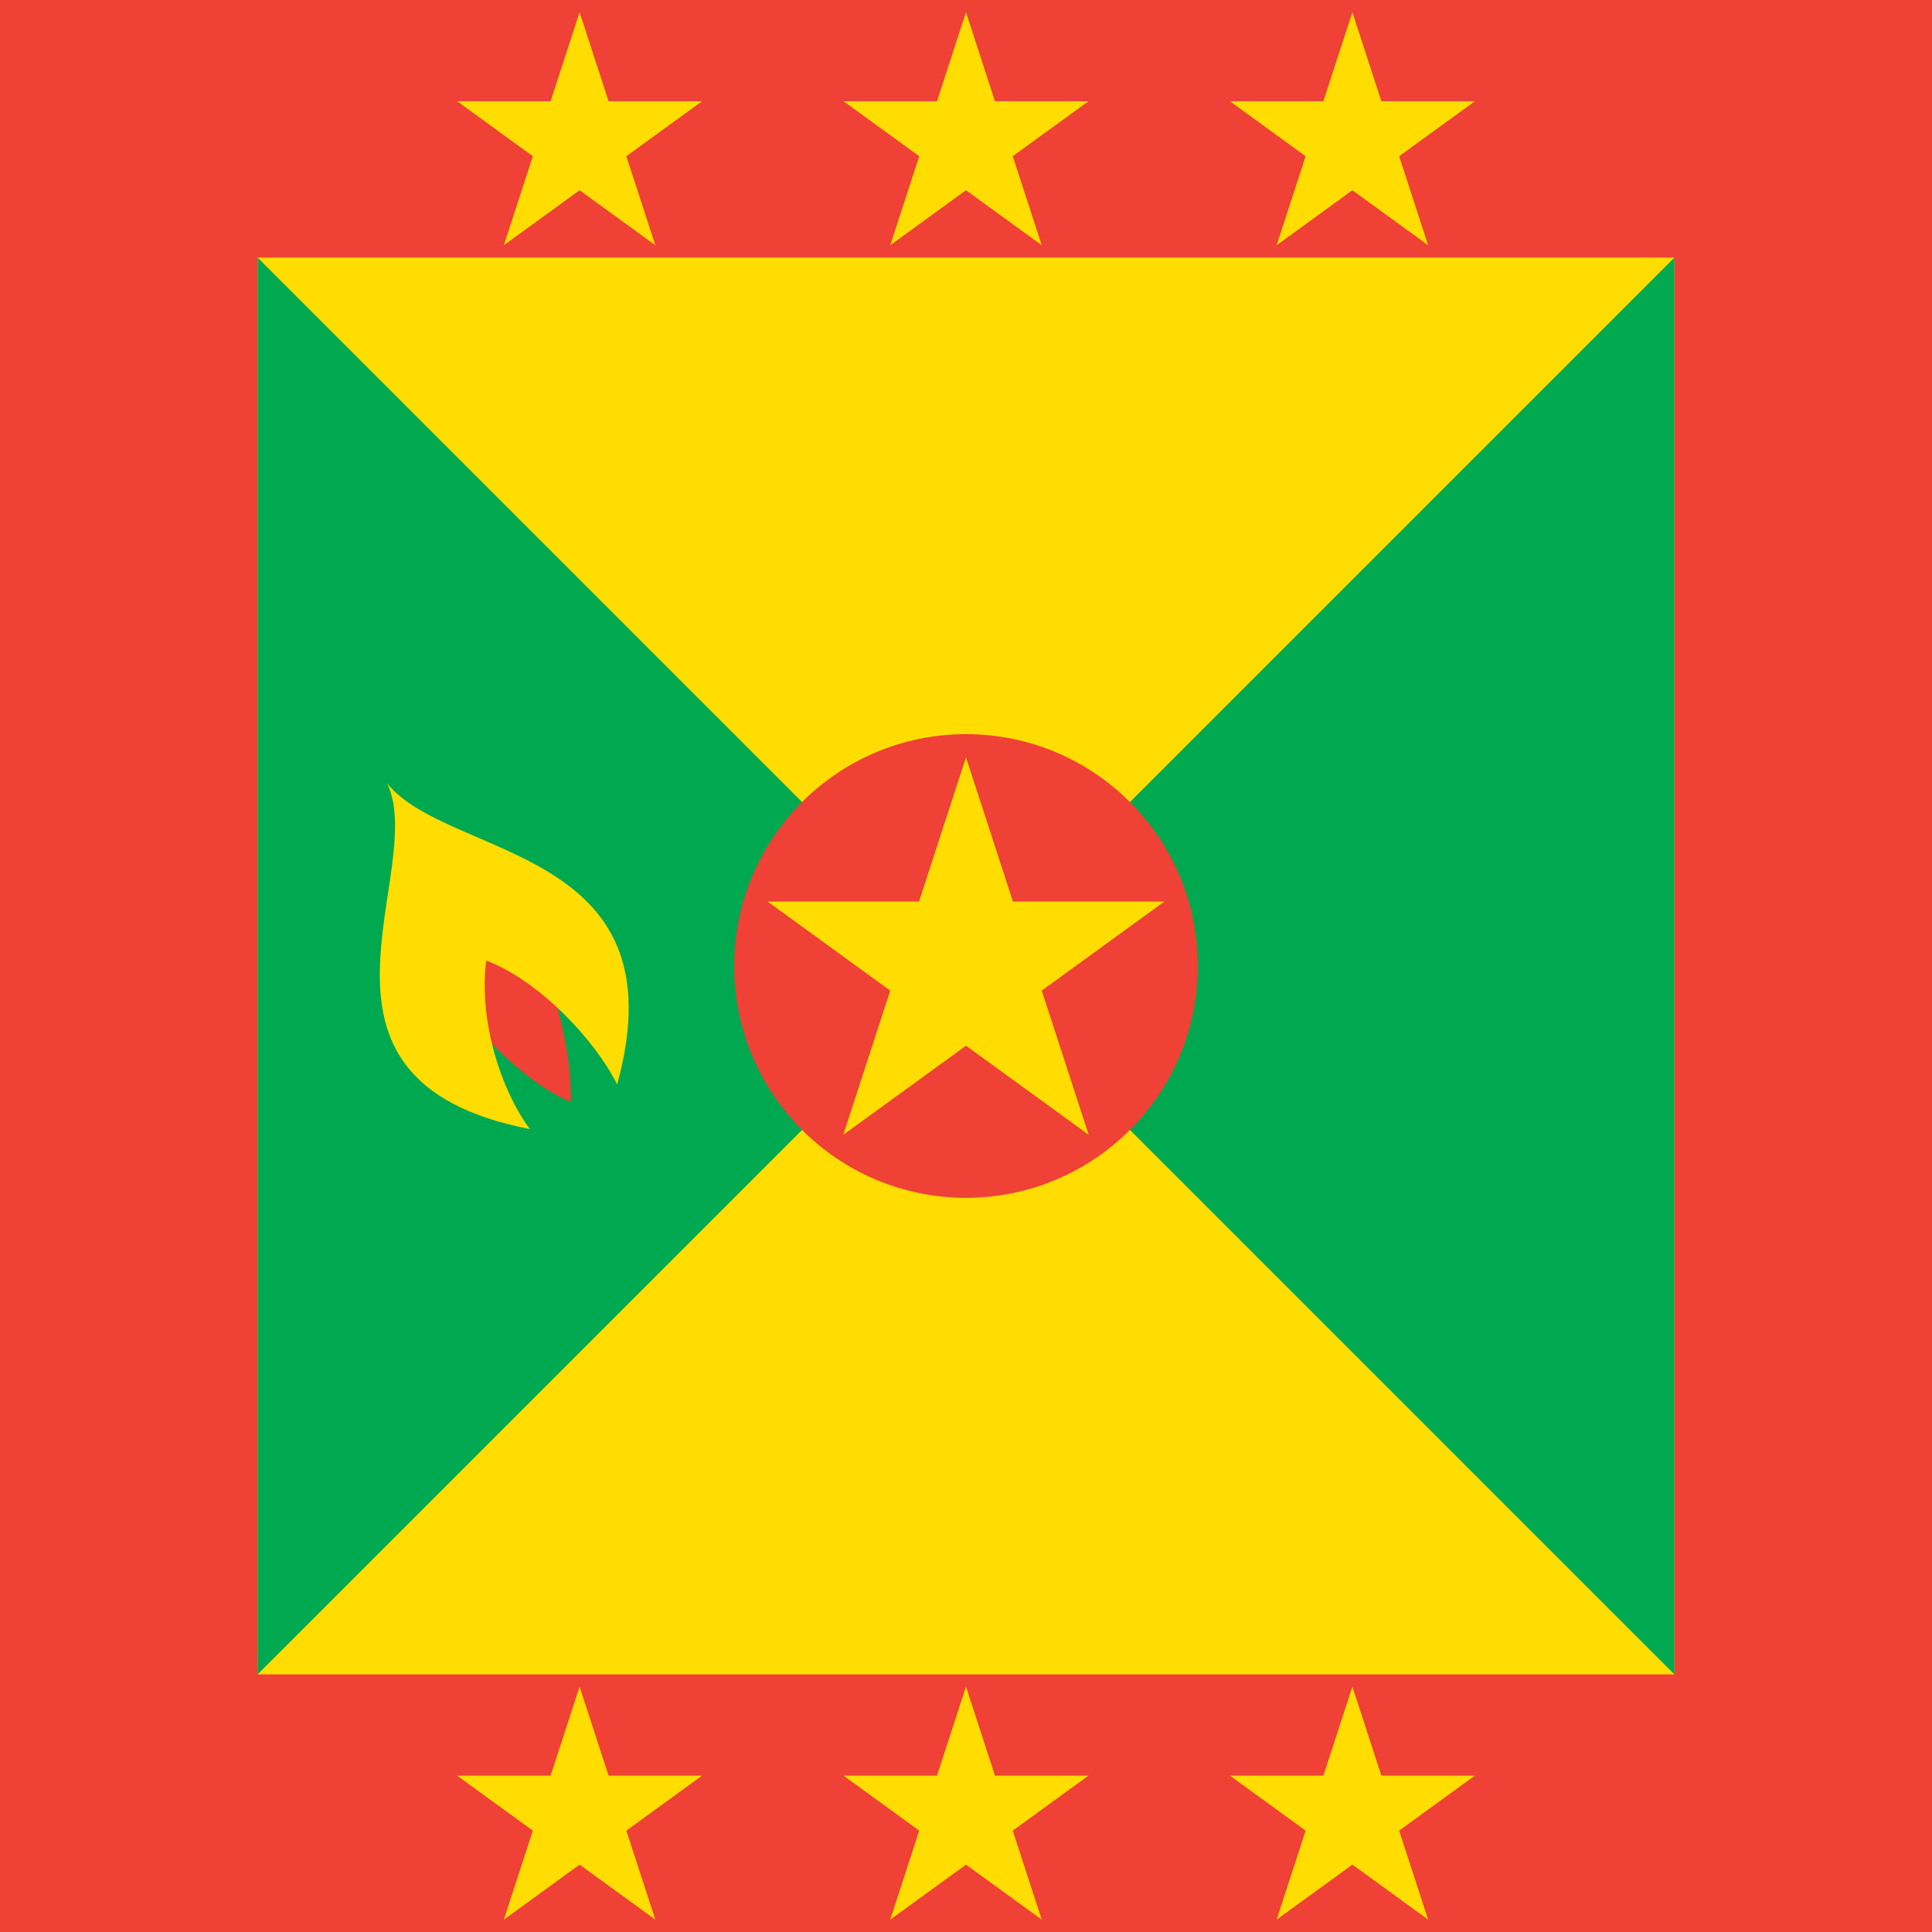 <?xml version="1.0"?>
<svg xmlns="http://www.w3.org/2000/svg" xmlns:xlink="http://www.w3.org/1999/xlink" version="1.1" width="360" height="360" viewBox="0 0 360 360">
<!-- Generated by Kreative Vexillo v1.0 -->
<style>
.green{fill:rgb(0,169,79);}
.red{fill:rgb(239,65,53);}
.yellow{fill:rgb(255,221,0);}
</style>
<defs>
<path id="kernel" d="M 67.749 150.41 C 72.253 158.8 81.014 167.93 88.665 171.14 C 88.788 162.62 85.765 151.7 81.631 143.0 L 67.749 150.41 Z"/>
<path id="shell" d="M 60.112 121.63 C 66.641 135.24 43.179 167.71 82.268 175.32 C 77.446 168.74 74.337 157.88 75.513 149.16 C 83.714 152.28 92.343 161.41 95.83 168.39 C 106.06 131.24 69.59 133.5 60.112 121.63 Z"/>
<path id="star" d="M 0.0 -1.0 L 0.225 -0.309 L 0.951 -0.309 L 0.363 0.118 L 0.588 0.809 L 0.0 0.382 L -0.588 0.809 L -0.363 0.118 L -0.951 -0.309 L -0.225 -0.309 Z"/>
</defs>
<g>
<rect x="0" y="0" width="360" height="360" class="red"/>
<rect x="48" y="48" width="264" height="264" class="yellow"/>
<path d="M 48 48 L 180 180 L 48 312 Z" class="green"/>
<path d="M 312 312 L 180 180 L 312 48 Z" class="green"/>
<ellipse cx="180" cy="180" rx="43.2" ry="43.2" class="red"/>
<use xlink:href="#star" transform="translate(180 180) scale(38.88 38.88) rotate(0)" class="yellow"/>
<use xlink:href="#star" transform="translate(108 26.28) scale(24 24) rotate(0)" class="yellow"/>
<use xlink:href="#star" transform="translate(180 26.28) scale(24 24) rotate(0)" class="yellow"/>
<use xlink:href="#star" transform="translate(252 26.28) scale(24 24) rotate(0)" class="yellow"/>
<use xlink:href="#star" transform="translate(108 338.28) scale(24 24) rotate(0)" class="yellow"/>
<use xlink:href="#star" transform="translate(180 338.28) scale(24 24) rotate(0)" class="yellow"/>
<use xlink:href="#star" transform="translate(252 338.28) scale(24 24) rotate(0)" class="yellow"/>
<use xlink:href="#kernel" transform="translate(0 0) scale(1.2 1.2) rotate(0)" class="red"/>
<use xlink:href="#shell" transform="translate(0 0) scale(1.2 1.2) rotate(0)" class="yellow"/>
</g>
</svg>
